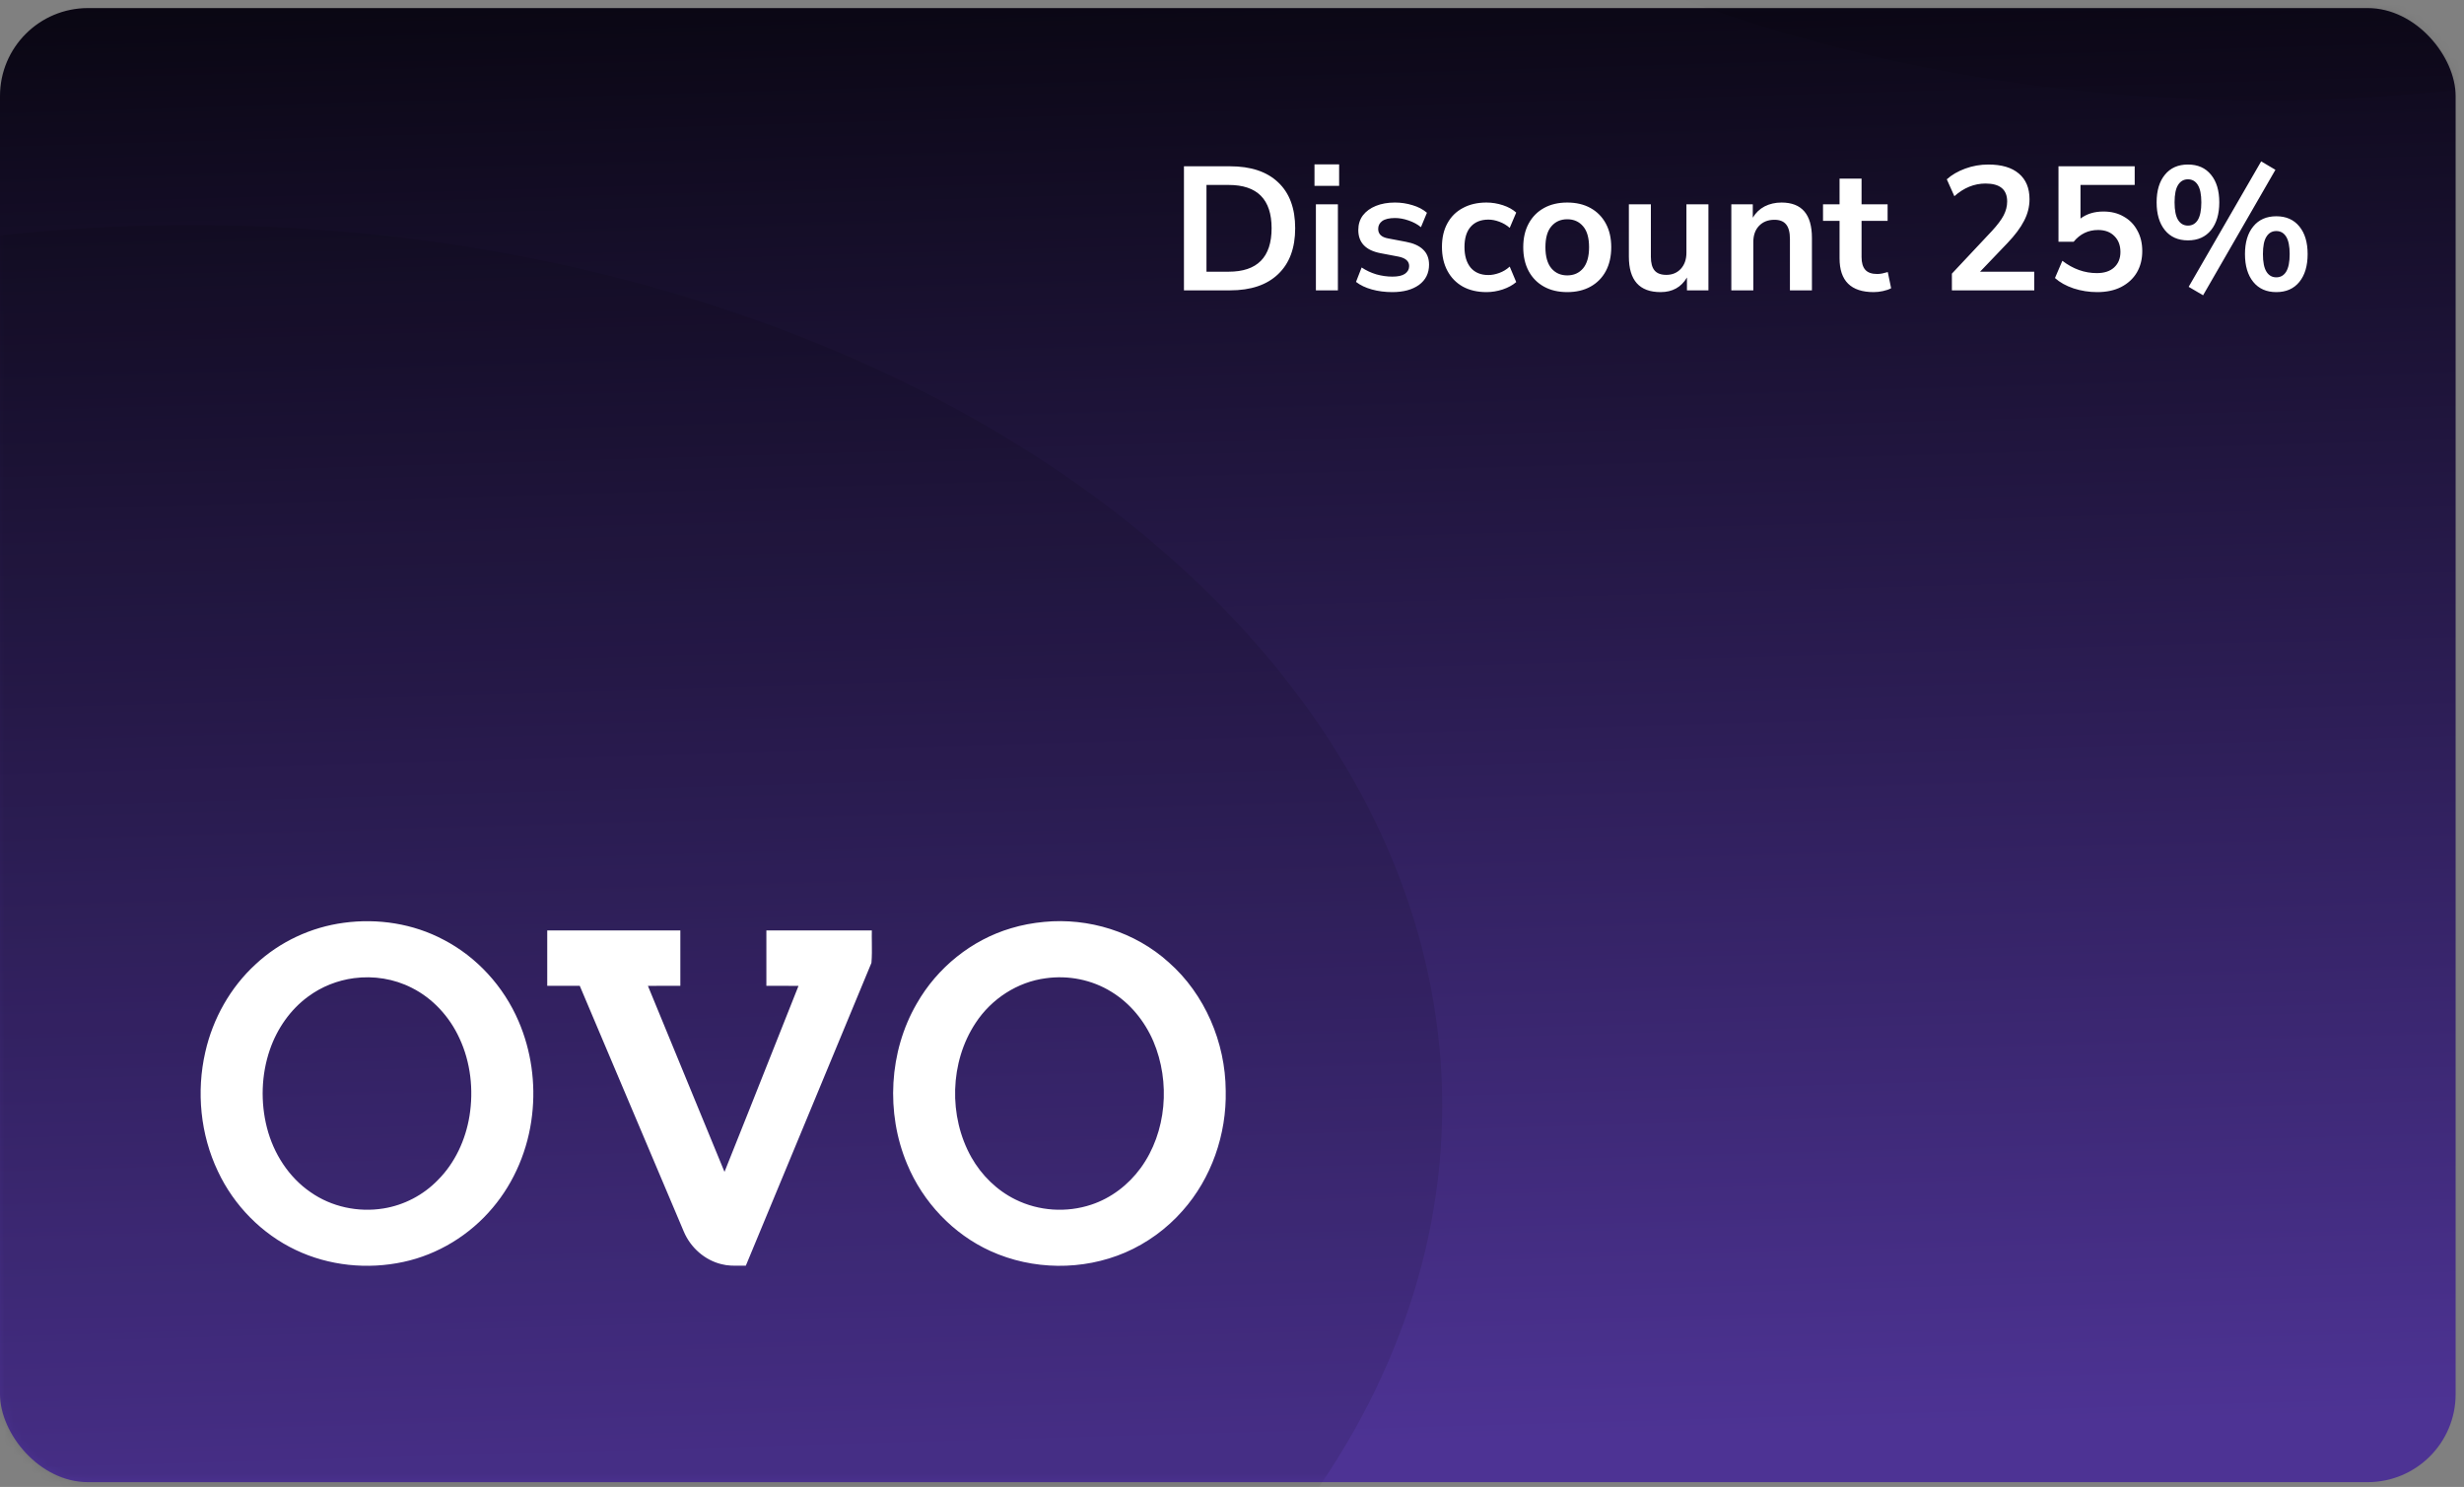 <svg width="280" height="169" viewBox="0 0 280 169" fill="none" xmlns="http://www.w3.org/2000/svg">
<rect x="0" y="0" width="280" height="169" fill="#808080" stroke="none"/>
<rect y="0.917" width="279.05" height="167.54" rx="10" fill="url(#paint0_linear_237_123)"/>
<mask id="mask0_237_123" style="mask-type:alpha" maskUnits="userSpaceOnUse" x="0" y="0" width="280" height="169">
<rect y="0.917" width="279.05" height="167.54" rx="10" fill="#ED713C"/>
</mask>
<g mask="url(#mask0_237_123)">
<ellipse opacity="0.1" cx="21.703" cy="125.69" rx="142.183" ry="100.103" fill="black"/>
<ellipse opacity="0.08" cx="257.346" cy="-88.69" rx="142.183" ry="100.103" fill="black"/>
</g>
<path fill-rule="evenodd" clip-rule="evenodd" d="M132.818 109.382C128.983 105.908 123.711 104.285 118.639 104.781C117.372 104.9 116.115 105.131 114.895 105.501C110.426 106.82 106.506 109.962 104.166 114.082C101.019 119.514 100.643 126.487 103.071 132.28C104.875 136.644 108.322 140.266 112.549 142.187C117.349 144.368 123.03 144.434 127.873 142.354C130.342 141.288 132.581 139.66 134.376 137.621C137.653 133.948 139.397 128.935 139.286 123.972C139.257 118.468 136.903 112.981 132.818 109.382ZM110.86 116.273C112.662 113.516 115.634 111.594 118.852 111.184C121.403 110.828 124.079 111.35 126.289 112.721C128.413 114.014 130.072 116.042 131.064 118.353C133.023 122.965 132.584 128.68 129.626 132.747C128.223 134.673 126.254 136.176 124.018 136.916C121.209 137.855 118.047 137.653 115.387 136.331C113.29 135.296 111.536 133.58 110.373 131.516C107.773 126.881 107.923 120.712 110.86 116.273ZM50.412 106.811C46.952 104.971 42.925 104.356 39.075 104.88C35.364 105.37 31.796 107.022 29.028 109.613C26.188 112.219 24.195 115.754 23.333 119.556C22.293 124.07 22.772 128.958 24.763 133.132C26.591 137.031 29.767 140.247 33.596 142.064C37.387 143.873 41.758 144.307 45.839 143.427C49.76 142.589 53.382 140.382 55.992 137.266C58.48 134.324 60.03 130.586 60.465 126.723C60.886 123.12 60.365 119.4 58.934 116.078C57.237 112.112 54.182 108.767 50.412 106.811ZM35.02 113.264C36.547 112.133 38.357 111.421 40.222 111.175C42.456 110.879 44.78 111.242 46.799 112.277C49.176 113.468 51.084 115.551 52.207 117.999C53.483 120.728 53.83 123.874 53.349 126.848C52.905 129.563 51.696 132.182 49.764 134.114C48.103 135.834 45.894 136.981 43.564 137.351C40.71 137.812 37.681 137.178 35.289 135.498C32.819 133.807 31.085 131.109 30.336 128.179C29.597 125.286 29.69 122.159 30.656 119.334C31.478 116.927 32.988 114.749 35.02 113.264ZM62.188 105.754L62.186 105.754C62.185 107.152 62.185 108.55 62.186 109.949C62.186 110.648 62.186 111.347 62.186 112.047C63.111 112.049 64.035 112.048 64.959 112.048C65.267 112.048 65.575 112.048 65.883 112.048C68.17 117.445 70.454 122.844 72.738 128.243C74.396 132.162 76.054 136.08 77.713 139.998C78.485 141.817 80.107 143.235 81.995 143.685C82.682 143.869 83.39 143.861 84.096 143.854C84.316 143.852 84.535 143.849 84.753 143.853C86.92 138.618 89.093 133.385 91.267 128.153C93.858 121.916 96.449 115.679 99.027 109.438C99.093 108.678 99.083 107.912 99.073 107.145C99.067 106.68 99.061 106.216 99.072 105.753H87.088V105.754C87.087 107.853 87.085 109.951 87.088 112.048C87.61 112.049 88.131 112.048 88.653 112.048C89.348 112.048 90.044 112.048 90.74 112.049C89.785 114.447 88.834 116.846 87.882 119.245C86.037 123.897 84.191 128.548 82.329 133.192C80.879 129.669 79.429 126.145 77.978 122.622C76.528 119.098 75.078 115.574 73.627 112.049C74.241 112.047 74.855 112.048 75.469 112.048C76.083 112.048 76.698 112.049 77.312 112.047V105.754C72.271 105.751 67.23 105.753 62.188 105.754Z" fill="white"/>
<path d="M134.54 33V18.9H139.78C142.14 18.9 143.96 19.507 145.24 20.72C146.533 21.933 147.18 23.673 147.18 25.94C147.18 28.193 146.533 29.933 145.24 31.16C143.96 32.387 142.14 33 139.78 33H134.54ZM137.1 30.88H139.62C142.873 30.88 144.5 29.233 144.5 25.94C144.5 22.66 142.873 21.02 139.62 21.02H137.1V30.88ZM149.374 21.12V18.68H152.174V21.12H149.374ZM149.534 33V23.22H152.034V33H149.534ZM158.212 33.2C157.385 33.2 156.612 33.1 155.892 32.9C155.172 32.7 154.572 32.413 154.092 32.04L154.732 30.4C155.225 30.733 155.779 30.993 156.392 31.18C157.005 31.353 157.619 31.44 158.232 31.44C158.872 31.44 159.345 31.333 159.652 31.12C159.972 30.893 160.132 30.6 160.132 30.24C160.132 29.68 159.719 29.32 158.892 29.16L156.892 28.78C155.199 28.46 154.352 27.58 154.352 26.14C154.352 25.5 154.525 24.947 154.872 24.48C155.232 24.013 155.725 23.653 156.352 23.4C156.979 23.147 157.699 23.02 158.512 23.02C159.205 23.02 159.872 23.12 160.512 23.32C161.152 23.507 161.699 23.793 162.152 24.18L161.472 25.82C161.085 25.5 160.619 25.247 160.072 25.06C159.539 24.873 159.025 24.78 158.532 24.78C157.879 24.78 157.392 24.893 157.072 25.12C156.765 25.347 156.612 25.647 156.612 26.02C156.612 26.607 156.992 26.967 157.752 27.1L159.752 27.48C160.619 27.64 161.272 27.933 161.712 28.36C162.165 28.787 162.392 29.36 162.392 30.08C162.392 31.053 162.012 31.82 161.252 32.38C160.492 32.927 159.479 33.2 158.212 33.2ZM168.918 33.2C167.891 33.2 166.998 32.993 166.238 32.58C165.478 32.153 164.891 31.553 164.478 30.78C164.064 30.007 163.858 29.1 163.858 28.06C163.858 27.02 164.064 26.127 164.478 25.38C164.891 24.62 165.478 24.04 166.238 23.64C166.998 23.227 167.891 23.02 168.918 23.02C169.544 23.02 170.164 23.12 170.778 23.32C171.391 23.52 171.898 23.8 172.298 24.16L171.558 25.9C171.211 25.593 170.818 25.36 170.378 25.2C169.951 25.04 169.538 24.96 169.138 24.96C168.271 24.96 167.598 25.233 167.118 25.78C166.651 26.313 166.418 27.08 166.418 28.08C166.418 29.067 166.651 29.847 167.118 30.42C167.598 30.98 168.271 31.26 169.138 31.26C169.524 31.26 169.938 31.18 170.378 31.02C170.818 30.86 171.211 30.62 171.558 30.3L172.298 32.06C171.898 32.407 171.384 32.687 170.758 32.9C170.144 33.1 169.531 33.2 168.918 33.2ZM178.096 33.2C177.083 33.2 176.203 32.993 175.456 32.58C174.709 32.167 174.129 31.58 173.716 30.82C173.303 30.047 173.096 29.14 173.096 28.1C173.096 27.06 173.303 26.16 173.716 25.4C174.129 24.64 174.709 24.053 175.456 23.64C176.203 23.227 177.083 23.02 178.096 23.02C179.109 23.02 179.989 23.227 180.736 23.64C181.483 24.053 182.063 24.64 182.476 25.4C182.889 26.16 183.096 27.06 183.096 28.1C183.096 29.14 182.889 30.047 182.476 30.82C182.063 31.58 181.483 32.167 180.736 32.58C179.989 32.993 179.109 33.2 178.096 33.2ZM178.096 31.3C178.843 31.3 179.443 31.033 179.896 30.5C180.349 29.953 180.576 29.153 180.576 28.1C180.576 27.033 180.349 26.24 179.896 25.72C179.443 25.187 178.843 24.92 178.096 24.92C177.349 24.92 176.749 25.187 176.296 25.72C175.843 26.24 175.616 27.033 175.616 28.1C175.616 29.153 175.843 29.953 176.296 30.5C176.749 31.033 177.349 31.3 178.096 31.3ZM188.699 33.2C186.299 33.2 185.099 31.853 185.099 29.16V23.22H187.599V29.2C187.599 29.893 187.739 30.407 188.019 30.74C188.299 31.073 188.746 31.24 189.359 31.24C190.026 31.24 190.573 31.013 190.999 30.56C191.426 30.093 191.639 29.48 191.639 28.72V23.22H194.139V33H191.699V31.54C191.046 32.647 190.046 33.2 188.699 33.2ZM196.741 33V23.22H199.181V24.74C199.515 24.18 199.961 23.753 200.521 23.46C201.095 23.167 201.735 23.02 202.441 23.02C204.748 23.02 205.901 24.36 205.901 27.04V33H203.401V27.16C203.401 26.4 203.255 25.847 202.961 25.5C202.681 25.153 202.241 24.98 201.641 24.98C200.908 24.98 200.321 25.213 199.881 25.68C199.455 26.133 199.241 26.74 199.241 27.5V33H196.741ZM212.921 33.2C210.334 33.2 209.041 31.92 209.041 29.36V25.1H207.161V23.22H209.041V20.3H211.541V23.22H214.501V25.1H211.541V29.22C211.541 29.86 211.681 30.34 211.961 30.66C212.241 30.98 212.694 31.14 213.321 31.14C213.507 31.14 213.701 31.12 213.901 31.08C214.101 31.027 214.307 30.973 214.521 30.92L214.901 32.76C214.661 32.893 214.354 33 213.981 33.08C213.621 33.16 213.267 33.2 212.921 33.2ZM221.807 33V31.1L226.367 26.24C226.98 25.573 227.42 24.987 227.687 24.48C227.954 23.96 228.087 23.433 228.087 22.9C228.087 21.54 227.267 20.86 225.627 20.86C224.347 20.86 223.167 21.34 222.087 22.3L221.227 20.38C221.787 19.873 222.487 19.467 223.327 19.16C224.167 18.853 225.04 18.7 225.947 18.7C227.454 18.7 228.607 19.04 229.407 19.72C230.22 20.4 230.627 21.373 230.627 22.64C230.627 23.493 230.42 24.313 230.007 25.1C229.607 25.887 228.974 26.733 228.107 27.64L225.007 30.88H231.167V33H221.807ZM238.319 33.2C237.399 33.2 236.506 33.06 235.639 32.78C234.773 32.487 234.066 32.093 233.519 31.6L234.359 29.64C235.573 30.573 236.879 31.04 238.279 31.04C239.119 31.04 239.773 30.827 240.239 30.4C240.719 29.96 240.959 29.373 240.959 28.64C240.959 27.893 240.733 27.293 240.279 26.84C239.826 26.373 239.206 26.14 238.419 26.14C237.299 26.14 236.373 26.587 235.639 27.48H233.919V18.9H242.579V21.02H236.419V24.84C237.126 24.307 237.993 24.04 239.019 24.04C239.913 24.04 240.686 24.233 241.339 24.62C242.006 24.993 242.519 25.52 242.879 26.2C243.253 26.867 243.439 27.647 243.439 28.54C243.439 29.46 243.233 30.273 242.819 30.98C242.406 31.673 241.813 32.22 241.039 32.62C240.279 33.007 239.373 33.2 238.319 33.2ZM250.351 33.56L248.711 32.6L256.951 18.34L258.571 19.3L250.351 33.56ZM248.631 27.32C247.511 27.32 246.638 26.933 246.011 26.16C245.385 25.387 245.071 24.333 245.071 23C245.071 21.667 245.385 20.62 246.011 19.86C246.638 19.087 247.511 18.7 248.631 18.7C249.751 18.7 250.625 19.087 251.251 19.86C251.878 20.62 252.191 21.667 252.191 23C252.191 24.333 251.878 25.387 251.251 26.16C250.625 26.933 249.751 27.32 248.631 27.32ZM248.631 25.64C249.111 25.64 249.485 25.427 249.751 25C250.018 24.56 250.151 23.893 250.151 23C250.151 22.107 250.018 21.447 249.751 21.02C249.485 20.593 249.111 20.38 248.631 20.38C248.151 20.38 247.778 20.593 247.511 21.02C247.245 21.433 247.111 22.093 247.111 23C247.111 23.907 247.245 24.573 247.511 25C247.778 25.427 248.151 25.64 248.631 25.64ZM258.671 33.2C257.551 33.2 256.678 32.813 256.051 32.04C255.425 31.267 255.111 30.213 255.111 28.88C255.111 27.547 255.425 26.5 256.051 25.74C256.678 24.967 257.551 24.58 258.671 24.58C259.791 24.58 260.665 24.967 261.291 25.74C261.918 26.5 262.231 27.547 262.231 28.88C262.231 30.213 261.918 31.267 261.291 32.04C260.665 32.813 259.791 33.2 258.671 33.2ZM258.671 31.52C259.151 31.52 259.525 31.307 259.791 30.88C260.058 30.44 260.191 29.773 260.191 28.88C260.191 27.987 260.058 27.327 259.791 26.9C259.525 26.473 259.151 26.26 258.671 26.26C258.191 26.26 257.818 26.473 257.551 26.9C257.285 27.313 257.151 27.973 257.151 28.88C257.151 29.787 257.285 30.453 257.551 30.88C257.818 31.307 258.191 31.52 258.671 31.52Z" fill="white"/>
<defs>
<linearGradient id="paint0_linear_237_123" x1="140.487" y1="-26.859" x2="146.77" y2="189.422" gradientUnits="userSpaceOnUse">
<stop/>
<stop offset="0.885" stop-color="#4D3394"/>
</linearGradient>
</defs>
</svg>
